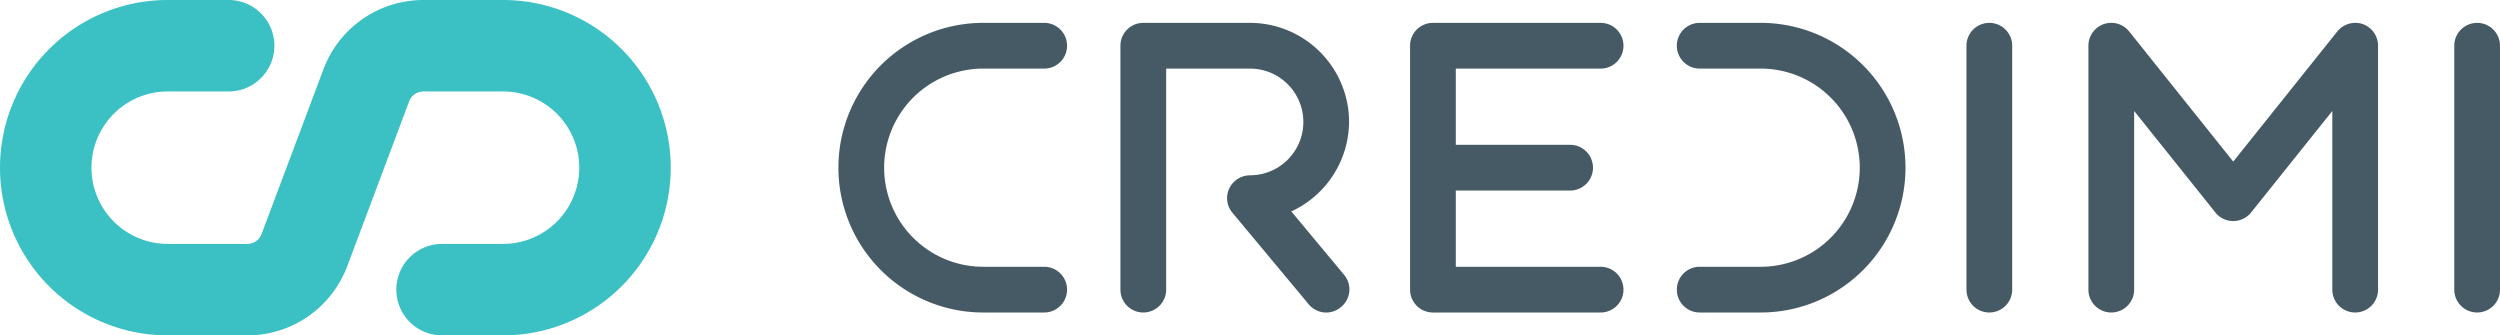 <svg xmlns="http://www.w3.org/2000/svg" width="164" height="22" viewBox="0 0 164 22"><path d="M33,0H27.77a7,7,0,0,0-6.55,4.54L17.16,15.35a1,1,0,0,1-.93.65H11A5,5,0,0,1,11,6h4a3,3,0,0,0,0-6H11a11,11,0,0,0,0,22h5.23a7,7,0,0,0,6.55-4.54L26.84,6.65A1,1,0,0,1,27.77,6H33a5,5,0,0,1,0,10H29a3,3,0,0,0,0,6h4A11,11,0,0,0,33,0Z" style="fill:#3bc0c3"/><path d="M88.5,8A6.51,6.51,0,0,0,82,1.5H75A1.5,1.5,0,0,0,73.5,3V19a1.5,1.5,0,0,0,3,0V4.5H82a3.5,3.5,0,0,1,0,7,1.52,1.52,0,0,0-1.36.86,1.49,1.49,0,0,0,.21,1.6l5,6a1.49,1.49,0,0,0,2.11.19A1.49,1.49,0,0,0,88.15,18l-3.44-4.13A6.52,6.52,0,0,0,88.5,8Z" style="fill:#455a64"/><path d="M64.5,4.5h4a1.5,1.5,0,0,0,0-3h-4a9.5,9.5,0,0,0,0,19h4a1.5,1.5,0,0,0,0-3h-4a6.5,6.5,0,0,1,0-13Z" style="fill:#455a64"/><path d="M115.5,1.5h-4a1.5,1.5,0,0,0,0,3h4a6.5,6.5,0,0,1,0,13h-4a1.5,1.5,0,0,0,0,3h4a9.5,9.5,0,0,0,0-19Z" style="fill:#455a64"/><path d="M105,4.5a1.5,1.5,0,0,0,0-3H94A1.5,1.5,0,0,0,92.5,3V19A1.5,1.5,0,0,0,94,20.5h11a1.5,1.5,0,0,0,0-3H95.5v-5H103a1.5,1.5,0,0,0,0-3H95.5v-5Z" style="fill:#455a64"/><path d="M130.5,1.5A1.5,1.5,0,0,0,129,3V19a1.5,1.5,0,0,0,3,0V3A1.5,1.5,0,0,0,130.5,1.5Z" style="fill:#455a64"/><path d="M162.5,1.5A1.5,1.5,0,0,0,161,3V19a1.5,1.5,0,0,0,3,0V3A1.5,1.5,0,0,0,162.5,1.5Z" style="fill:#455a64"/><path d="M155,1.58a1.52,1.52,0,0,0-1.67.48L146.5,10.6l-6.83-8.54A1.5,1.5,0,0,0,137,3V19a1.5,1.5,0,0,0,3,0V7.28l5.33,6.66a1.5,1.5,0,0,0,2.34,0L153,7.28V19a1.5,1.5,0,0,0,3,0V3A1.51,1.51,0,0,0,155,1.58Z" style="fill:#455a64"/></svg>
